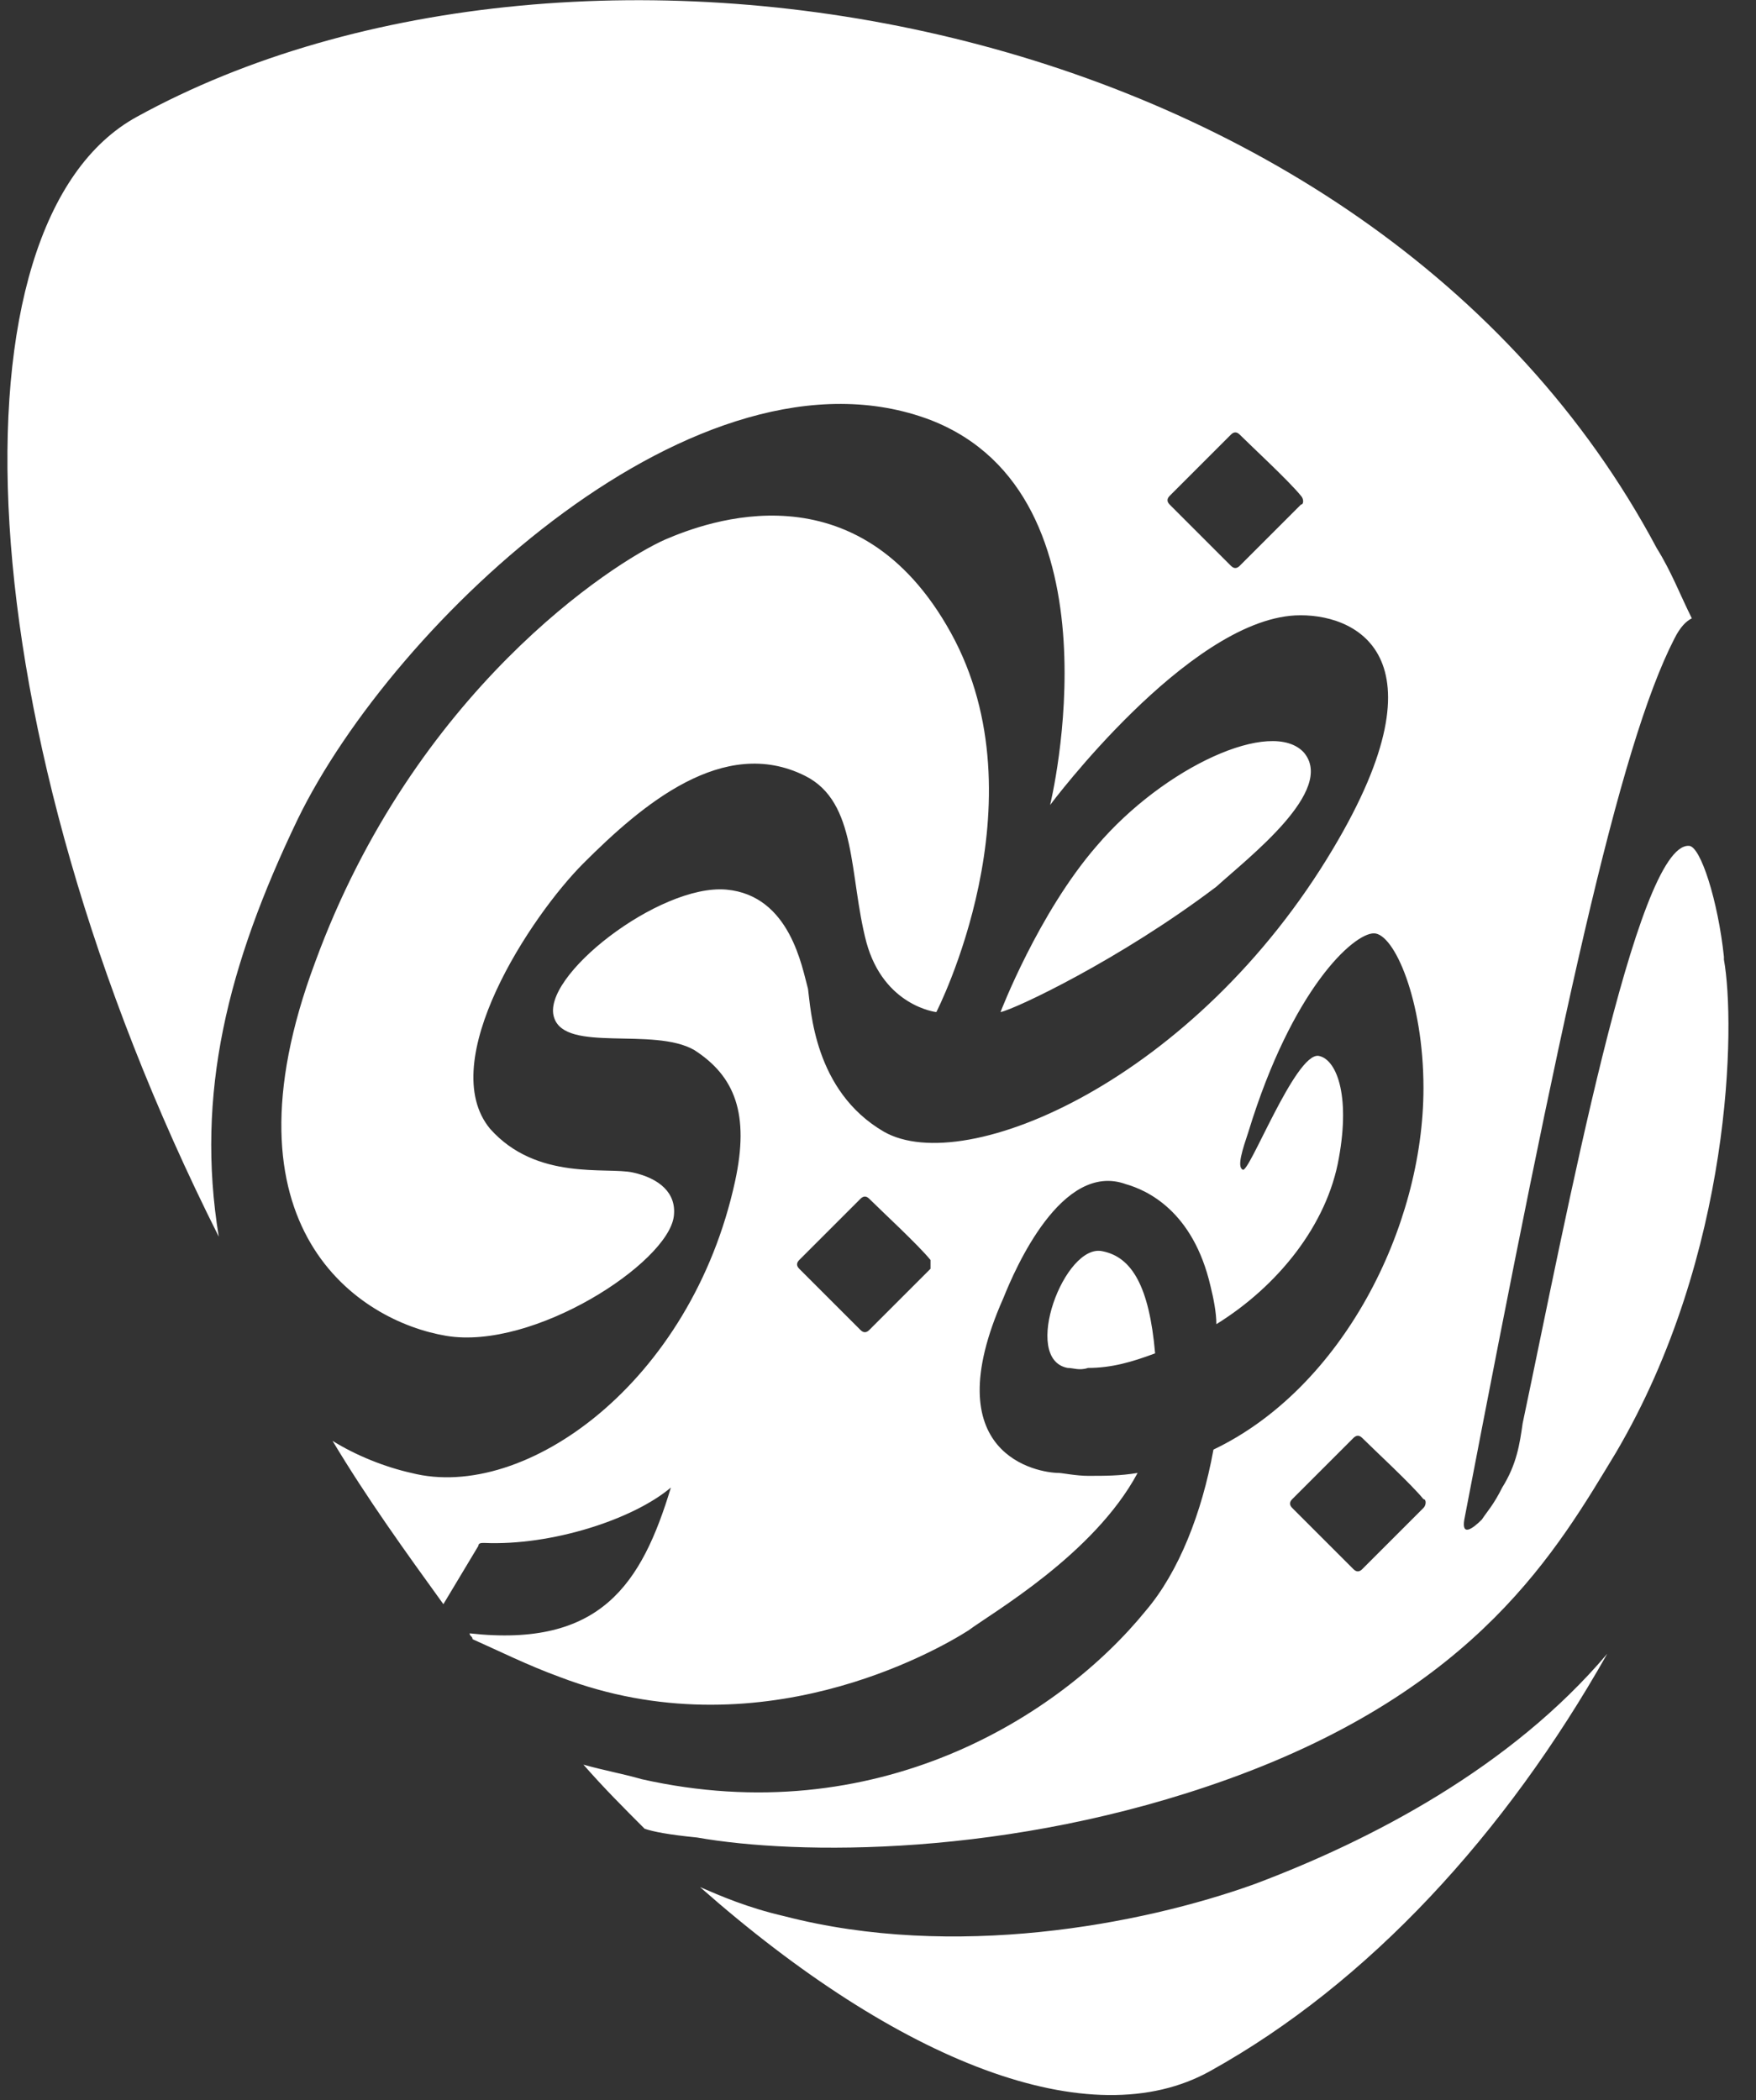 <?xml version="1.0" encoding="utf-8"?>
<!-- Generator: Adobe Illustrator 24.0.3, SVG Export Plug-In . SVG Version: 6.00 Build 0)  -->
<svg version="1.1" id="Layer_1" xmlns="http://www.w3.org/2000/svg" xmlns:xlink="http://www.w3.org/1999/xlink" x="0px" y="0px"
	 viewBox="0 0 60.2 72" style="enable-background:new 0 0 60.2 72;" xml:space="preserve">
<rect x="0" y="0" width="60.2" height="72" fill="#333333" stroke="none"/>
<style type="text/css">
	.st0{fill-rule:evenodd;clip-rule:evenodd;fill:#FFFFFF;}
</style>
<title>misc / logo  / visit abu dhabi / colour@1.5x</title>
<g id="Symbols">
	<g id="components-_x2F_-global-_x2F_-header-_x2F_-white" transform="translate(-92, -24)">
		<g id="AbuDhabi-Logo" transform="translate(92, 24)">
			<path id="Fill-18" class="st0" d="M27.6,26.6c1.8,0.9,1.5,3.4,2.1,5.7c0.6,2.2,2.4,2.4,2.4,2.4s3.7-7.2,0.5-13
				c-3.2-5.8-8.4-3.8-9.8-3.2c-1.8,0.8-8.6,5.2-12,14.5c-3.4,9.1,1.5,12.3,4.5,12.8c3,0.5,7.6-2.5,7.8-4.1c0.1-0.8-0.5-1.3-1.4-1.5
				c-0.9-0.2-3.3,0.3-4.9-1.5c-1.9-2.3,1.4-7.3,3.2-9.1C22,27.6,24.8,25.2,27.6,26.6 M59.1,32.9l0-0.1c-0.2-1.9-0.8-3.8-1.2-3.8
				c-1.8-0.1-4.2,12.7-5.7,19.8c-0.1,0.7-0.2,1.4-0.7,2.2c-0.3,0.6-0.5,0.8-0.7,1.1c-0.3,0.3-0.7,0.6-0.6,0
				c3.3-17.2,5.3-26.5,7.2-30.2c0.2-0.4,0.4-0.6,0.6-0.7c-0.4-0.8-0.7-1.6-1.2-2.4C46.9,0.2,19.8-4.3,4.7,4
				c-6.6,3.6-6,20.9,2.8,38.4c-0.8-4.9,0.3-9.3,2.7-14.3c3.3-6.8,13.8-16.7,21.7-13.7c6.7,2.6,4.1,13.2,4.1,13.2s4.7-6.3,8.4-6.5
				c2-0.1,5.3,1.3,1.3,8C41,37,33.1,40.4,30.3,38.8c-2.4-1.4-2.5-4.2-2.6-4.9c-0.2-0.7-0.6-3.2-2.8-3.4c-2.3-0.2-6.4,3-5.9,4.4
				c0.4,1.2,3.4,0.3,4.8,1.1c1.4,0.9,1.9,2.2,1.4,4.5c-1.5,6.9-7.2,11-11.1,10c-0.9-0.2-1.9-0.6-2.7-1.1c1.2,2,2.5,3.8,3.8,5.6
				l1.2-2c0-0.1,0.1-0.1,0.2-0.1c2.3,0.1,5.1-0.8,6.4-1.9c-1,3.3-2.4,5.5-6.9,5c0,0.1,0.1,0.1,0.1,0.2c0.9,0.4,1.9,0.9,3,1.3
				c6.8,2.6,12.9-0.9,14-1.6c0.8-0.6,4.3-2.6,5.8-5.4c-0.6,0.1-1.1,0.1-1.7,0.1c-0.4,0-0.9-0.1-1-0.1c-0.7,0-4.3-0.6-1.9-6
				c0.4-1,2-4.7,4.2-3.9c0.7,0.2,2.3,0.9,2.9,3.5c0.1,0.4,0.2,0.9,0.2,1.3c2.1-1.3,3.8-3.4,4.2-5.7c0.4-2.2-0.1-3.4-0.7-3.5
				c-0.8-0.1-2.4,4.1-2.6,3.9c-0.2-0.1,0-0.7,0.2-1.3c1.5-4.9,3.6-6.8,4.3-6.8c0.7,0,1.7,2.3,1.7,5.3c0,4.8-2.8,10.3-7.2,12.4
				c-0.4,2.2-1.2,4.2-2.3,5.5c-3,3.7-9.3,7.6-17.3,5.8c-0.7-0.2-1.3-0.3-2-0.5c0.7,0.8,1.4,1.5,2.1,2.2c0.3,0.1,0.8,0.2,1.8,0.3
				c3.4,0.6,10.7,0.7,18.2-2c8.6-3.1,11.3-7.9,13.3-11.2C59.4,43,59.5,35.1,59.1,32.9 M44.6,17.3c-0.4,0.4-1.7,1.7-2.1,2.1
				c-0.1,0.1-0.2,0.1-0.3,0c-0.4-0.4-1.7-1.7-2.1-2.1c-0.1-0.1-0.1-0.2,0-0.3c0.4-0.4,1.7-1.7,2.1-2.1c0.1-0.1,0.2-0.1,0.3,0
				c0.4,0.4,1.7,1.6,2.1,2.1C44.7,17.1,44.7,17.3,44.6,17.3 M31.9,43.5c-0.4,0.4-1.7,1.7-2.1,2.1c-0.1,0.1-0.2,0.1-0.3,0
				c-0.4-0.4-1.7-1.7-2.1-2.1c-0.1-0.1-0.1-0.2,0-0.3c0.4-0.4,1.7-1.7,2.1-2.1c0.1-0.1,0.2-0.1,0.3,0c0.4,0.4,1.7,1.6,2.1,2.1
				C31.9,43.3,31.9,43.5,31.9,43.5 M48.8,51.7c-0.4,0.4-1.7,1.7-2.1,2.1c-0.1,0.1-0.2,0.1-0.3,0c-0.4-0.4-1.7-1.7-2.1-2.1
				c-0.1-0.1-0.1-0.2,0-0.3c0.4-0.4,1.7-1.7,2.1-2.1c0.1-0.1,0.2-0.1,0.3,0c0.4,0.4,1.7,1.6,2.1,2.1C48.9,51.4,48.9,51.6,48.8,51.7
				 M37.8,42.9c-1.3-0.3-2.8,3.7-1.2,4c0.2,0,0.4,0.1,0.7,0v0c0.8,0,1.5-0.2,2.3-0.5C39.4,44.1,38.8,43.1,37.8,42.9 M43,64.6
				c-3.9,1.4-10.3,2.6-16.1,1.1c-1.3-0.3-2.2-0.7-2.9-1c6.8,6,13.4,8.6,17.5,6.3c5.4-3,10.1-8.1,13.6-14.3
				C51.8,60.6,47,63.1,43,64.6 M44.7,25.8c-1.1-1.2-4.8,0.5-7.1,3.2c-2,2.3-3.3,5.7-3.3,5.7c0.5-0.1,4.1-1.8,7.4-4.3
				C42.8,29.4,45.8,27.1,44.7,25.8"/>
		</g>
	</g>
</g>
</svg>
